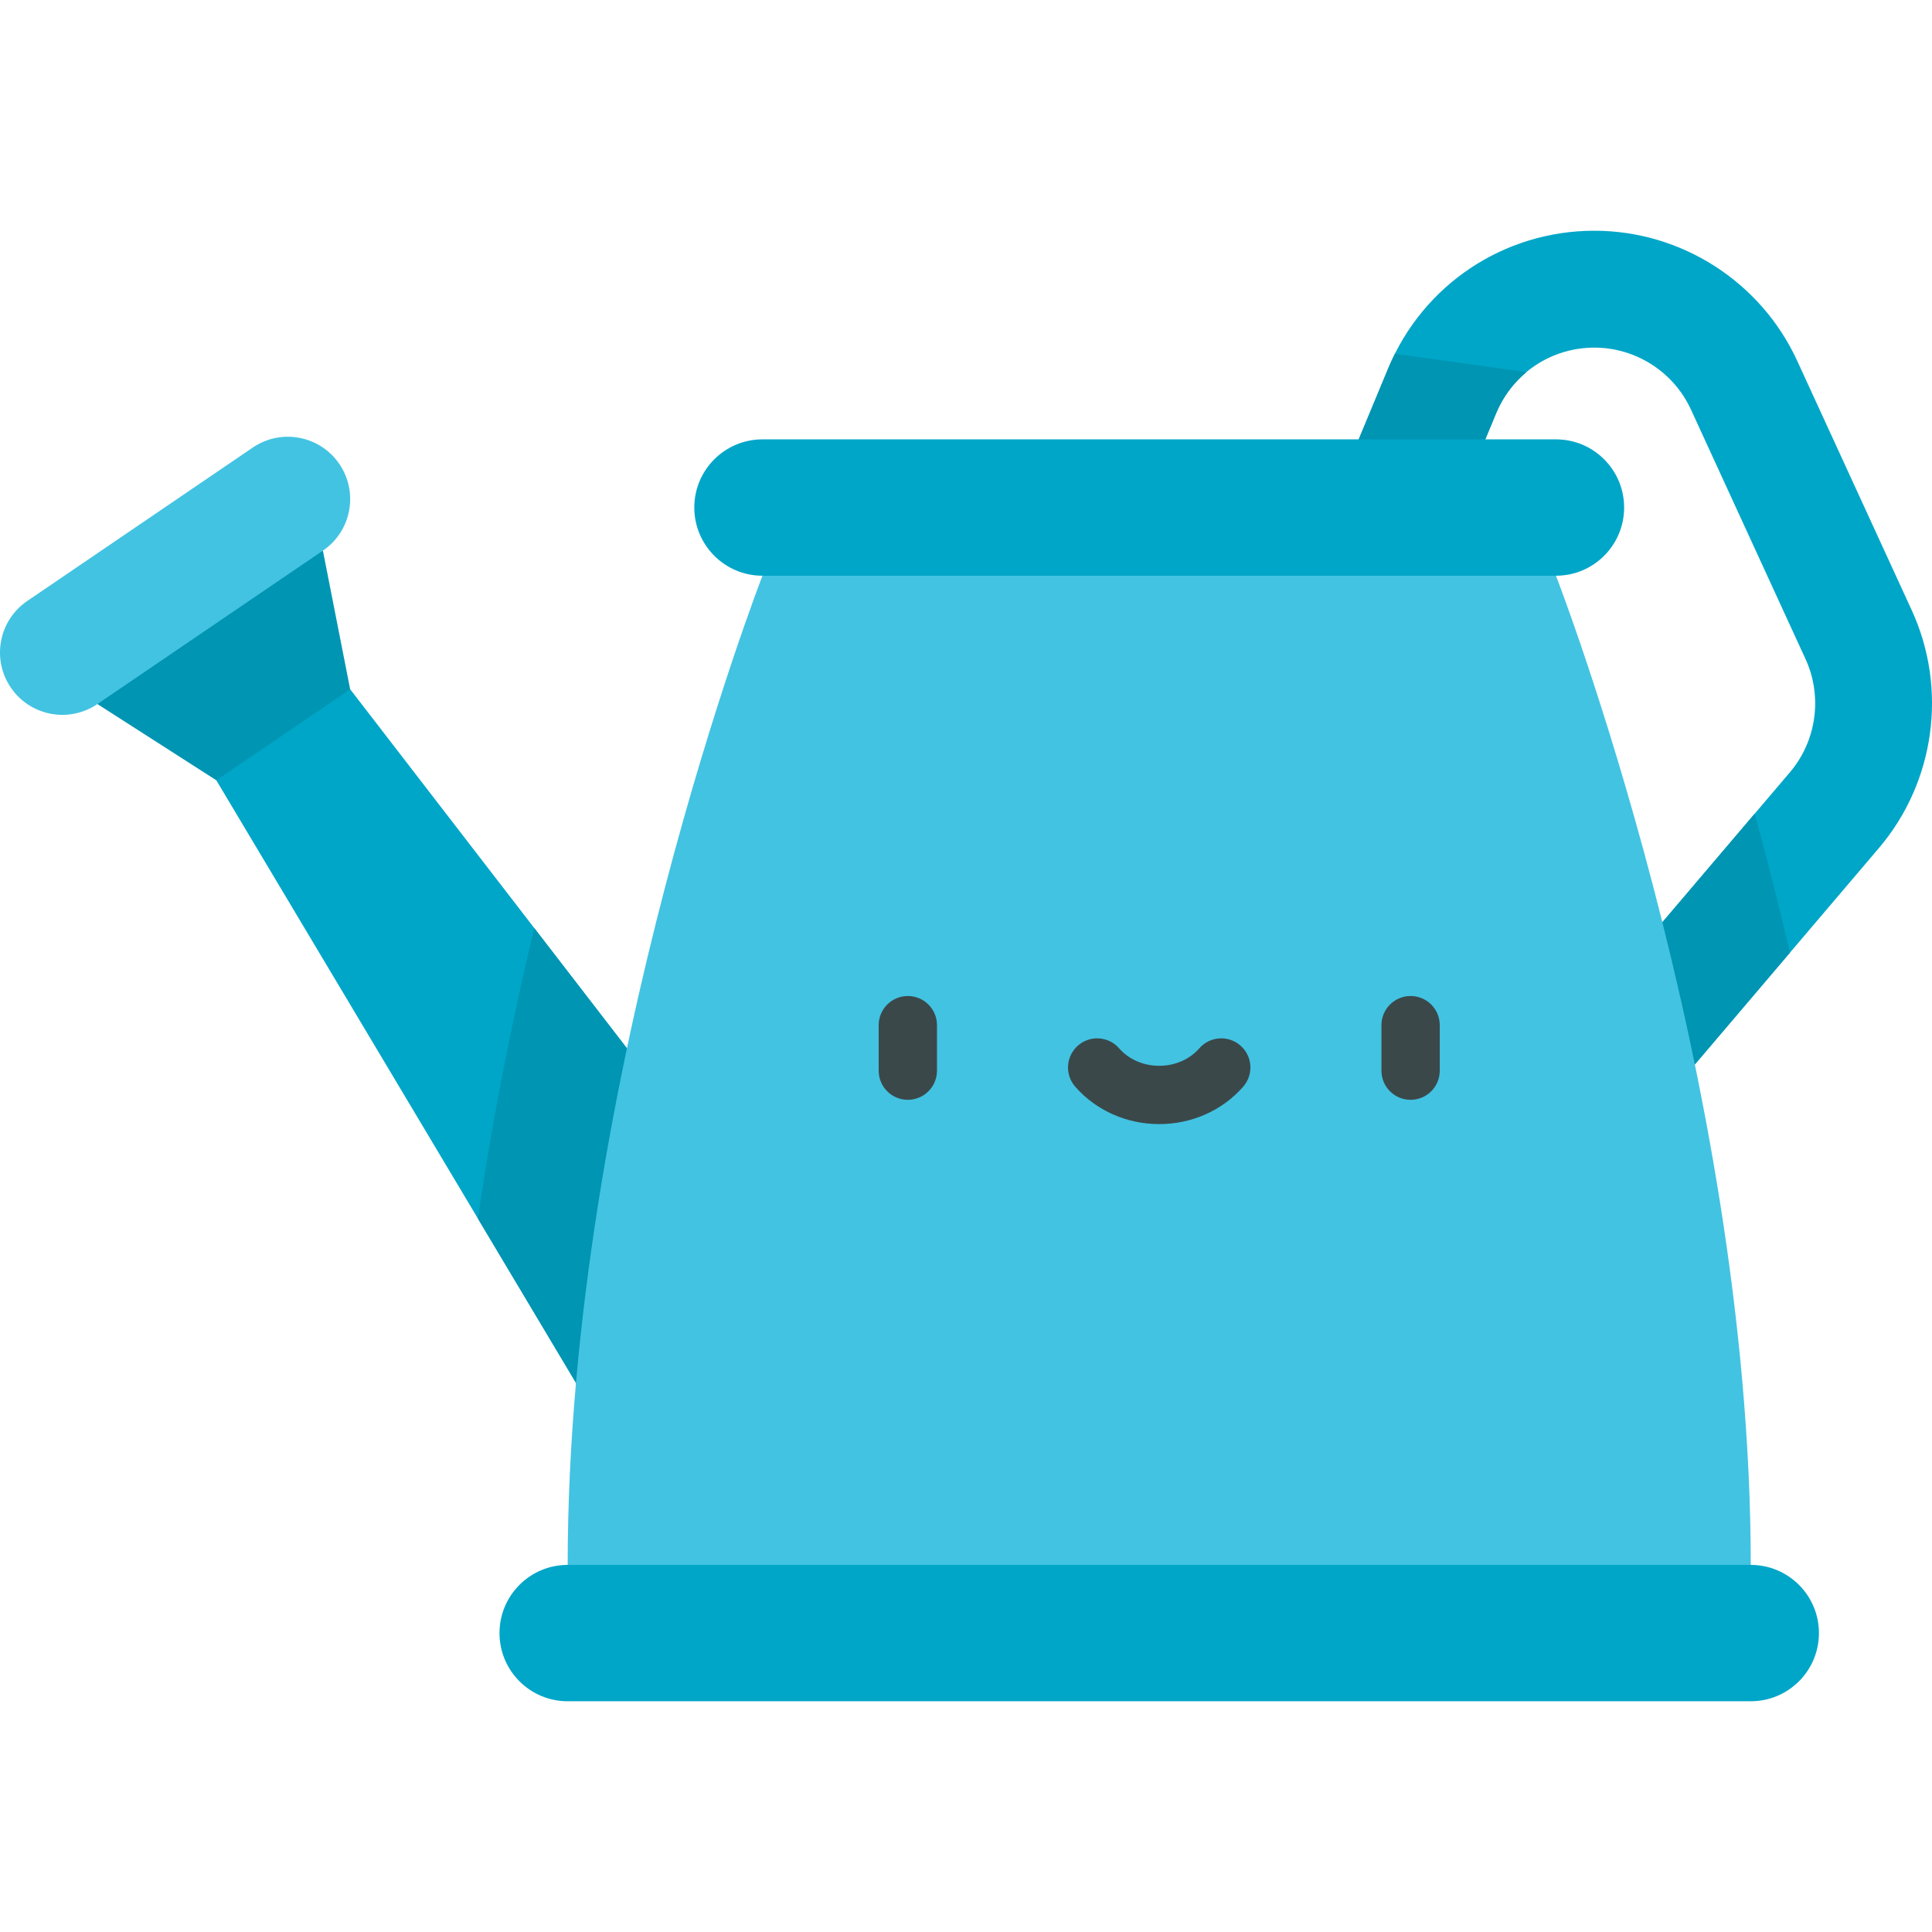 <?xml version="1.0" encoding="iso-8859-1"?>
<!-- Generator: Adobe Illustrator 19.0.0, SVG Export Plug-In . SVG Version: 6.00 Build 0)  -->
<svg version="1.1" id="Capa_1" xmlns="http://www.w3.org/2000/svg" xmlns:xlink="http://www.w3.org/1999/xlink" x="0px" y="0px"
	 viewBox="0 0 512 512" style="enable-background:new 0 0 512 512;" xml:space="preserve">
<g>
	<path style="fill:#00A6C8;" d="M421.94,305.66c-3.548,0.001-7.113-1.211-10.028-3.69c-6.516-5.541-7.304-15.316-1.763-21.832
		l64.196-75.473c7.07-8.313,8.696-20.092,4.141-30.008l-30.366-66.121c-4.58-9.971-14.629-16.414-25.6-16.414
		c-11.422,0-21.634,6.815-26.015,17.363l-11.476,27.625c-3.281,7.899-12.344,11.643-20.245,8.36
		c-7.899-3.281-11.642-12.346-8.361-20.244L367.9,97.602c9.199-22.146,30.64-36.455,54.621-36.455
		c23.036,0,44.134,13.527,53.748,34.461l30.366,66.121c9.563,20.821,6.15,45.552-8.695,63.005l-64.196,75.474
		C430.681,303.808,426.324,305.66,421.94,305.66z"/>
	<polygon style="fill:#00A6C8;" points="244.124,378.976 92.792,182.651 63.199,177.284 57.324,206.781 184.368,419.63 	"/>
</g>
<g>
	<path style="fill:#0095B3;" d="M141.597,245.965c-5.619,23.387-10.946,49.467-14.957,76.946l57.728,96.719l59.757-40.655
		L141.597,245.965z"/>
	<path style="fill:#0095B3;" d="M465.006,215.645l-54.856,64.493c-5.541,6.516-4.753,16.29,1.763,21.832
		c2.914,2.479,6.48,3.691,10.028,3.691c4.384,0,8.741-1.852,11.804-5.453l40.605-47.739
		C471.294,239.345,468.124,226.994,465.006,215.645z"/>
</g>
<path style="fill:#42C3E2;" d="M463.968,414.716c0-129.499-51.625-262.143-51.625-262.143l-110.301-18.068l-99.977,18.068
	c0,0-51.625,132.645-51.625,262.143l151.601,18.068L463.968,414.716z"/>
<path style="fill:#0095B3;" d="M369.663,93.755c-0.628,1.255-1.219,2.535-1.763,3.846l-11.476,27.624
	c-3.281,7.898,0.462,16.963,8.361,20.244c7.902,3.282,16.964-0.462,20.245-8.361l11.476-27.624
	c1.798-4.329,4.589-8.015,8.031-10.873L369.663,93.755z"/>
<g>
	<path style="fill:#00A6C8;" d="M412.344,116.436H202.065c-9.979,0-18.068,8.09-18.068,18.068l0,0
		c0,9.979,8.09,18.068,18.068,18.068h210.278c9.979,0,18.068-8.09,18.068-18.068l0,0
		C430.412,124.526,422.322,116.436,412.344,116.436z"/>
	<path style="fill:#00A6C8;" d="M463.968,414.716H150.44c-9.979,0-18.068,8.09-18.068,18.068l0,0c0,9.979,8.09,18.068,18.068,18.068
		h313.528c9.979,0,18.068-8.09,18.068-18.068l0,0C482.038,422.806,473.948,414.716,463.968,414.716z"/>
</g>
<g>
	<path style="fill:#3B484A;" d="M240.584,291.463c-4.267,0-7.726-3.459-7.726-7.726V271.68c0-4.267,3.459-7.726,7.726-7.726
		c4.267,0,7.726,3.459,7.726,7.726v12.057C248.31,288.004,244.851,291.463,240.584,291.463z"/>
	<path style="fill:#3B484A;" d="M373.824,291.463c-4.267,0-7.726-3.459-7.726-7.726V271.68c0-4.267,3.459-7.726,7.726-7.726
		c4.267,0,7.726,3.459,7.726,7.726v12.057C381.551,288.004,378.091,291.463,373.824,291.463z"/>
	<path style="fill:#3B484A;" d="M307.204,297.899c-8.638,0-16.752-3.615-22.26-9.917c-2.808-3.213-2.481-8.094,0.732-10.902
		c3.212-2.808,8.093-2.481,10.902,0.732c2.573,2.944,6.446,4.634,10.625,4.634c4.179,0,8.052-1.688,10.625-4.633
		c2.808-3.213,7.689-3.541,10.902-0.732c3.213,2.808,3.541,7.689,0.732,10.902C323.955,294.285,315.843,297.899,307.204,297.899z"/>
</g>
<polygon style="fill:#0095B3;" points="85.571,145.925 92.792,182.651 57.324,206.781 25.815,186.58 46.401,152.593 "/>
<path style="fill:#42C3E2;" d="M25.815,186.58l59.757-40.655c7.544-5.132,9.498-15.407,4.366-22.951l0,0
	c-5.132-7.543-15.407-9.498-22.951-4.366L7.229,159.262c-7.544,5.132-9.498,15.407-4.366,22.951l0,0
	C7.996,189.757,18.271,191.712,25.815,186.58z"/>
<g>
</g>
<g>
</g>
<g>
</g>
<g>
</g>
<g>
</g>
<g>
</g>
<g>
</g>
<g>
</g>
<g>
</g>
<g>
</g>
<g>
</g>
<g>
</g>
<g>
</g>
<g>
</g>
<g>
</g>
</svg>
